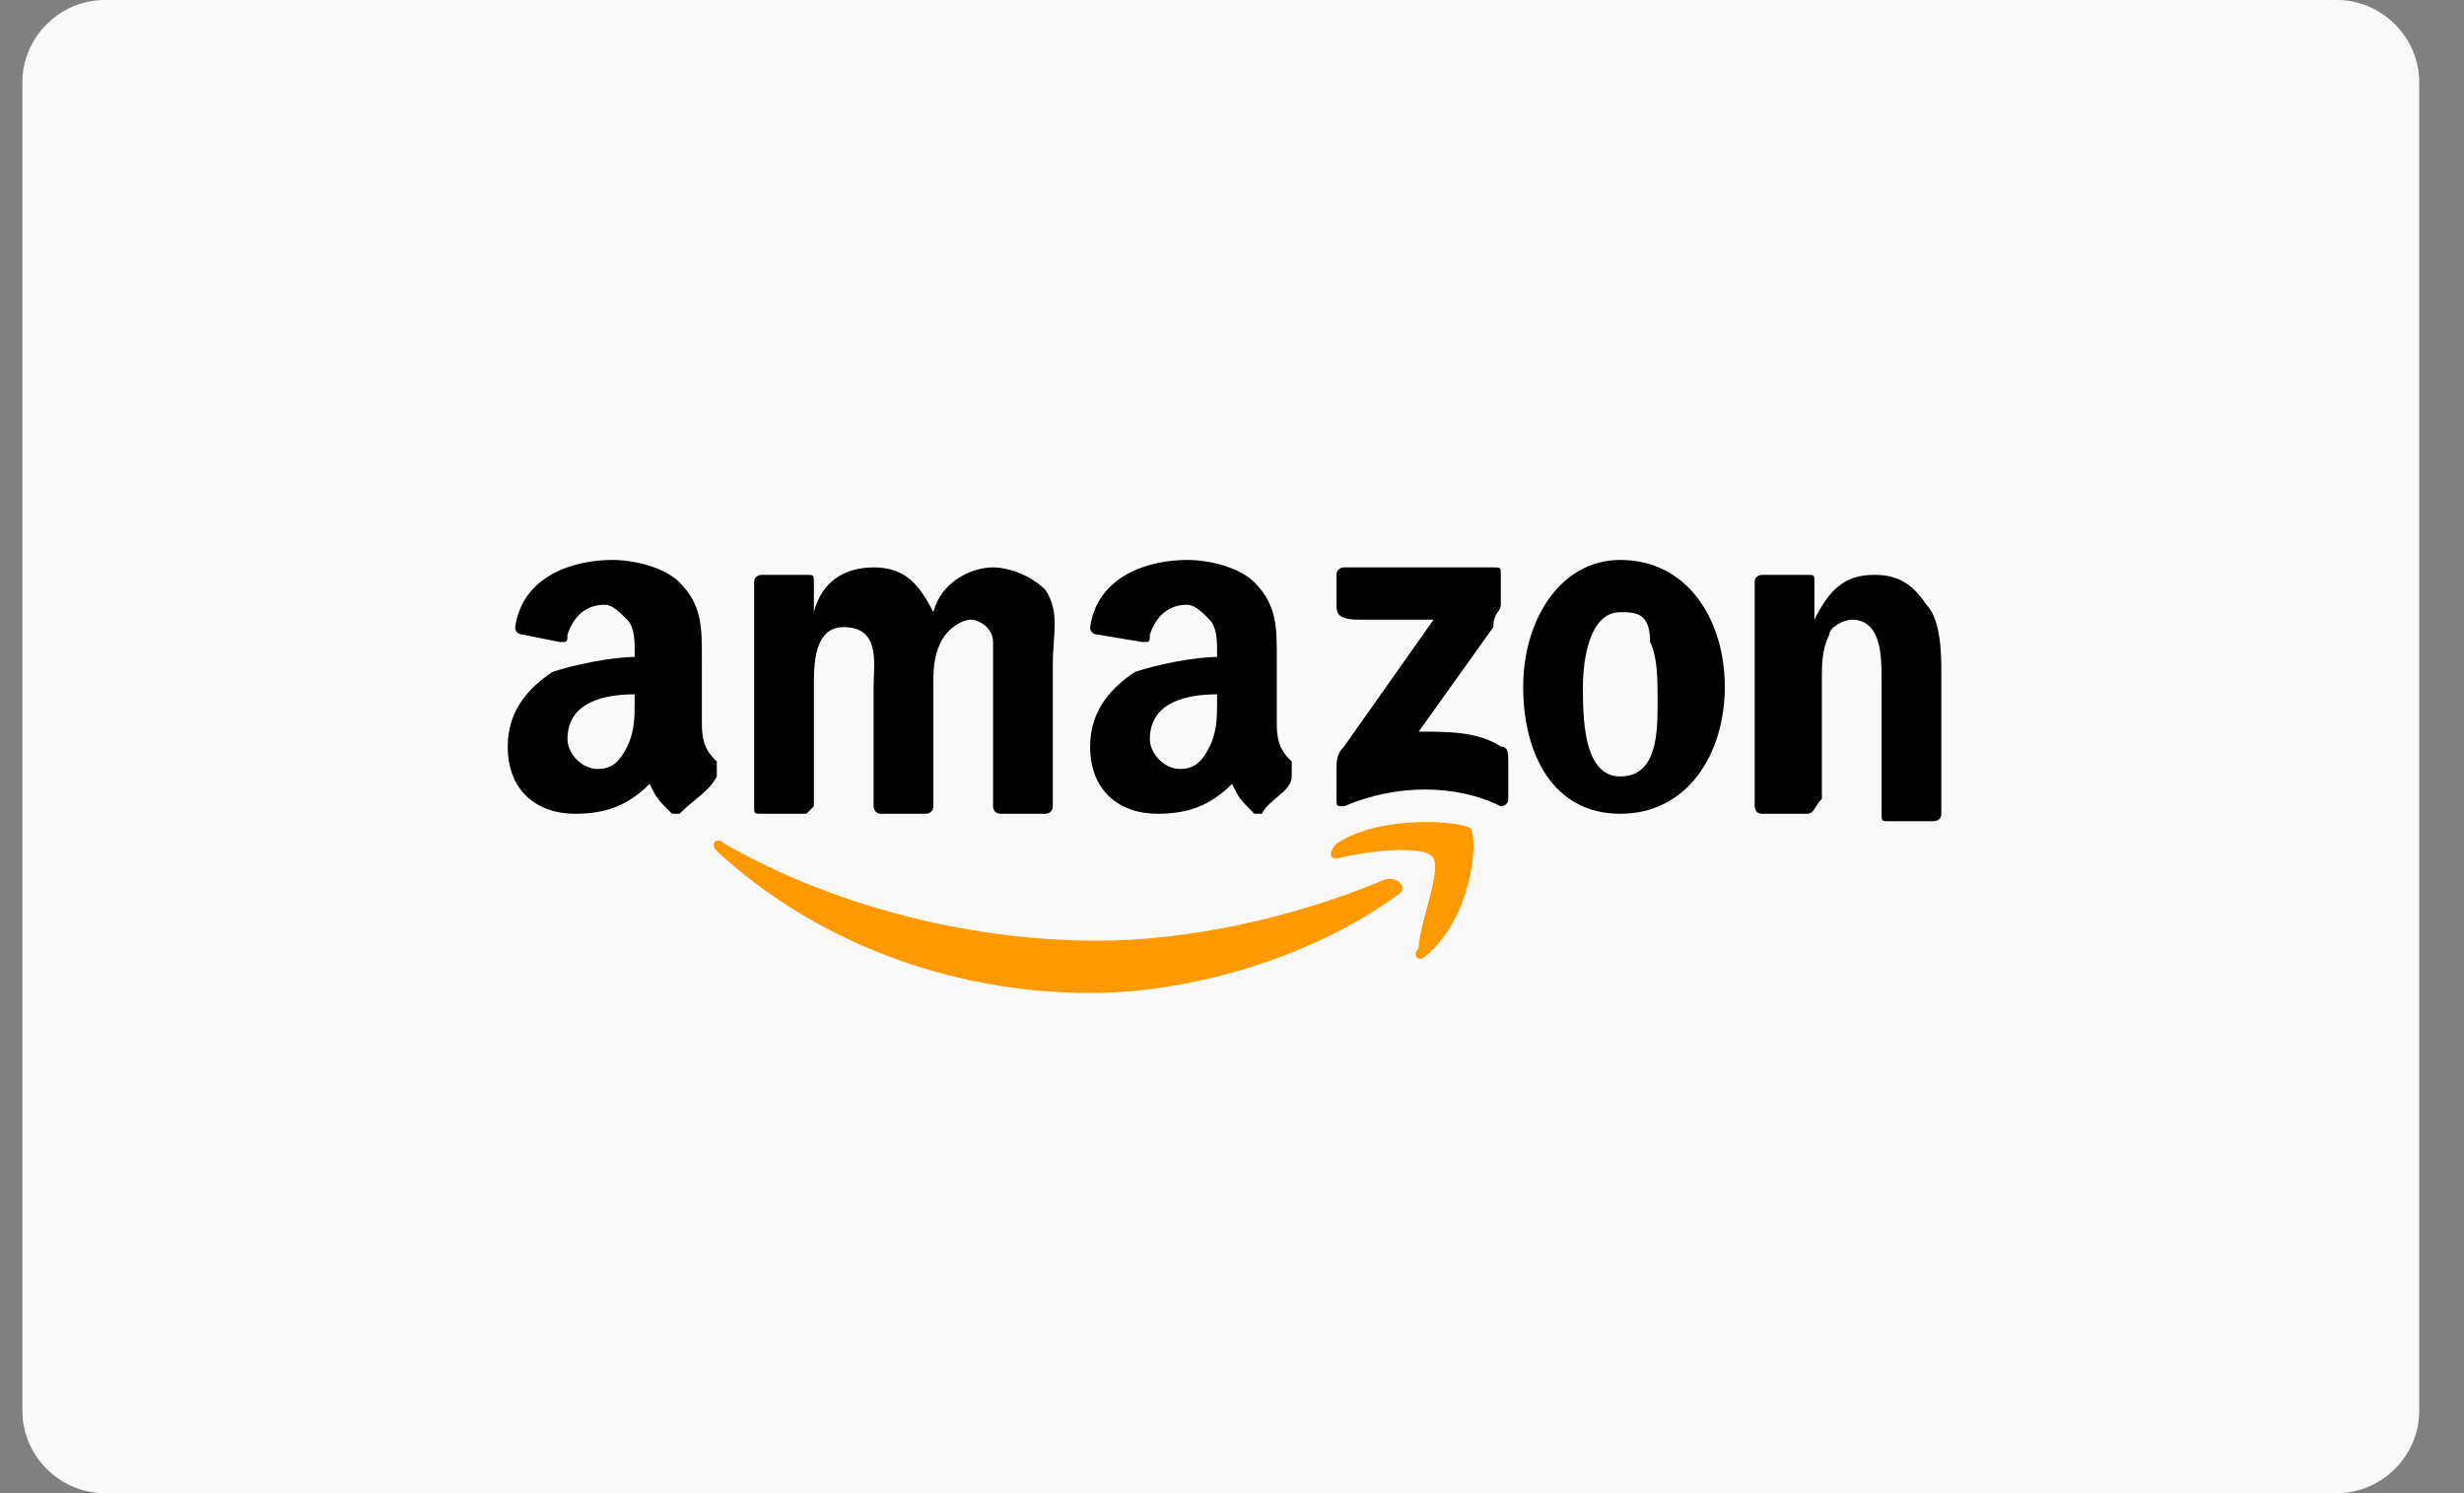 <svg width="33" height="20" viewBox="0 0 33 20" fill="none" xmlns="http://www.w3.org/2000/svg">
<rect x="0" y="0" width="33" height="20" fill="#808080" stroke="none"/>
<path d="M32.4 18.9C32.4 19.5 31.9 20 31.3 20H1.4C0.8 20 0.3 19.5 0.3 18.9V1.1C0.3 0.5 0.8 0 1.4 0H31.3C31.9 0 32.4 0.5 32.4 1.1V18.9Z" fill="#F9F9F9"/>
<path fill-rule="evenodd" clip-rule="evenodd" d="M18.7 12C17.6 12.8 16 13.3 14.6 13.3C12.7 13.3 10.9 12.6 9.6 11.4C9.5 11.3 9.6 11.2 9.7 11.3C11.1 12.1 12.9 12.6 14.7 12.6C15.9 12.6 17.3 12.3 18.5 11.8C18.7 11.7 18.9 11.9 18.7 12Z" fill="#FF9900"/>
<path fill-rule="evenodd" clip-rule="evenodd" d="M19.2 11.5C19.1 11.3 18.3 11.4 17.9 11.5C17.8 11.5 17.8 11.4 17.9 11.3C18.5 10.9 19.6 11 19.7 11.1C19.8 11.3 19.7 12.3 19.1 12.8C19 12.9 18.9 12.8 19 12.7C19 12.4 19.3 11.7 19.2 11.5Z" fill="#FF9900"/>
<path fill-rule="evenodd" clip-rule="evenodd" d="M17.9 8.1V7.7C17.9 7.6 18 7.6 18 7.6H20C20.1 7.6 20.1 7.6 20.1 7.7V8.1C20.1 8.2 20 8.2 20 8.4L19 9.8C19.4 9.8 19.8 9.8 20.1 10C20.2 10 20.2 10.1 20.2 10.2V10.7C20.2 10.8 20.1 10.8 20.1 10.8C19.5 10.5 18.7 10.5 18 10.8C17.9 10.8 17.9 10.8 17.9 10.7V10.3C17.9 10.2 17.9 10.1 18 10L19.2 8.3H18.2C17.9 8.3 17.9 8.2 17.9 8.1Z" fill="black"/>
<path fill-rule="evenodd" clip-rule="evenodd" d="M10.8 10.9H10.2C10.1 10.9 10.1 10.9 10.1 10.8V7.8C10.1 7.7 10.2 7.7 10.2 7.7H10.8C10.9 7.7 10.9 7.7 10.9 7.8V8.2C11 7.8 11.3 7.6 11.7 7.6C12.1 7.6 12.3 7.8 12.5 8.2C12.6 7.8 13 7.6 13.3 7.6C13.5 7.6 13.8 7.7 14 7.9C14.2 8.2 14.1 8.5 14.1 8.9V10.8C14.1 10.9 14 10.9 14 10.9H13.4C13.3 10.9 13.3 10.8 13.3 10.8V9.2C13.3 9.1 13.3 8.8 13.3 8.6C13.3 8.4 13.1 8.3 13 8.3C12.9 8.3 12.7 8.4 12.6 8.6C12.5 8.8 12.5 9 12.5 9.2V10.8C12.5 10.9 12.4 10.9 12.4 10.9H11.8C11.7 10.9 11.7 10.8 11.7 10.8V9.2C11.7 8.9 11.8 8.4 11.3 8.4C10.9 8.4 10.9 8.9 10.9 9.2V10.8L10.8 10.9Z" fill="black"/>
<path fill-rule="evenodd" clip-rule="evenodd" d="M21.7 7.5C22.6 7.5 23.1 8.3 23.1 9.2C23.1 10.1 22.6 10.9 21.7 10.9C20.8 10.9 20.4 10.1 20.4 9.2C20.4 8.3 20.9 7.5 21.7 7.5ZM21.7 8.2C21.3 8.2 21.2 8.8 21.2 9.2C21.2 9.6 21.2 10.4 21.7 10.4C22.2 10.4 22.2 9.8 22.2 9.4C22.2 9.1 22.2 8.8 22.1 8.6C22.1 8.2 21.9 8.2 21.7 8.2Z" fill="black"/>
<path fill-rule="evenodd" clip-rule="evenodd" d="M24.2 10.9H23.6C23.5 10.9 23.5 10.8 23.5 10.8V7.8C23.5 7.7 23.6 7.7 23.6 7.7H24.2C24.3 7.7 24.3 7.7 24.3 7.8V8.3C24.5 7.9 24.7 7.7 25.1 7.7C25.4 7.7 25.6 7.8 25.8 8.1C26 8.3 26 8.8 26 9V10.9C26 11 25.9 11 25.9 11H25.3C25.2 11 25.2 11 25.2 10.9V9.1C25.2 8.8 25.2 8.3 24.8 8.3C24.7 8.3 24.5 8.4 24.5 8.5C24.4 8.7 24.4 8.9 24.4 9.1V10.7C24.3 10.8 24.3 10.9 24.2 10.9Z" fill="black"/>
<path fill-rule="evenodd" clip-rule="evenodd" d="M16.3 9.4C16.3 9.6 16.3 9.8 16.2 10C16.1 10.2 16 10.3 15.8 10.3C15.6 10.3 15.4 10.1 15.4 9.9C15.4 9.4 15.9 9.3 16.3 9.3V9.4ZM16.9 10.9H16.8C16.6 10.7 16.6 10.7 16.5 10.5C16.2 10.8 15.9 10.9 15.5 10.9C15 10.9 14.6 10.6 14.6 10C14.6 9.5 14.9 9.2 15.2 9C15.5 8.9 16 8.8 16.3 8.8V8.7C16.3 8.6 16.3 8.4 16.2 8.3C16.1 8.2 16 8.1 15.9 8.1C15.7 8.1 15.5 8.2 15.4 8.5C15.4 8.6 15.4 8.6 15.3 8.6L14.7 8.5C14.7 8.5 14.6 8.5 14.6 8.4C14.7 7.7 15.4 7.5 15.9 7.5C16.2 7.5 16.6 7.6 16.8 7.8C17.1 8.1 17.1 8.4 17.1 8.8V9.7C17.1 10 17.2 10.1 17.3 10.2C17.3 10.3 17.3 10.3 17.3 10.4C17.3 10.6 17 10.7 16.9 10.9Z" fill="black"/>
<path fill-rule="evenodd" clip-rule="evenodd" d="M8.5 9.4C8.5 9.6 8.5 9.8 8.4 10C8.3 10.2 8.2 10.3 8 10.3C7.8 10.3 7.6 10.1 7.6 9.9C7.6 9.4 8.1 9.3 8.5 9.3V9.4ZM9.1 10.9H9C8.8 10.7 8.8 10.7 8.7 10.5C8.4 10.8 8.1 10.9 7.7 10.9C7.2 10.9 6.8 10.6 6.8 10C6.8 9.5 7.1 9.2 7.4 9C7.7 8.9 8.2 8.8 8.5 8.8V8.7C8.5 8.6 8.5 8.4 8.4 8.3C8.3 8.2 8.2 8.1 8.1 8.1C7.9 8.1 7.7 8.2 7.6 8.5C7.6 8.6 7.6 8.6 7.5 8.6L7 8.5C7 8.5 6.9 8.5 6.9 8.4C7 7.7 7.7 7.5 8.2 7.5C8.5 7.5 8.9 7.6 9.1 7.8C9.4 8.1 9.4 8.4 9.4 8.8V9.7C9.4 10 9.5 10.1 9.6 10.2C9.6 10.3 9.6 10.3 9.6 10.4C9.5 10.6 9.3 10.7 9.1 10.9Z" fill="black"/>
</svg>
